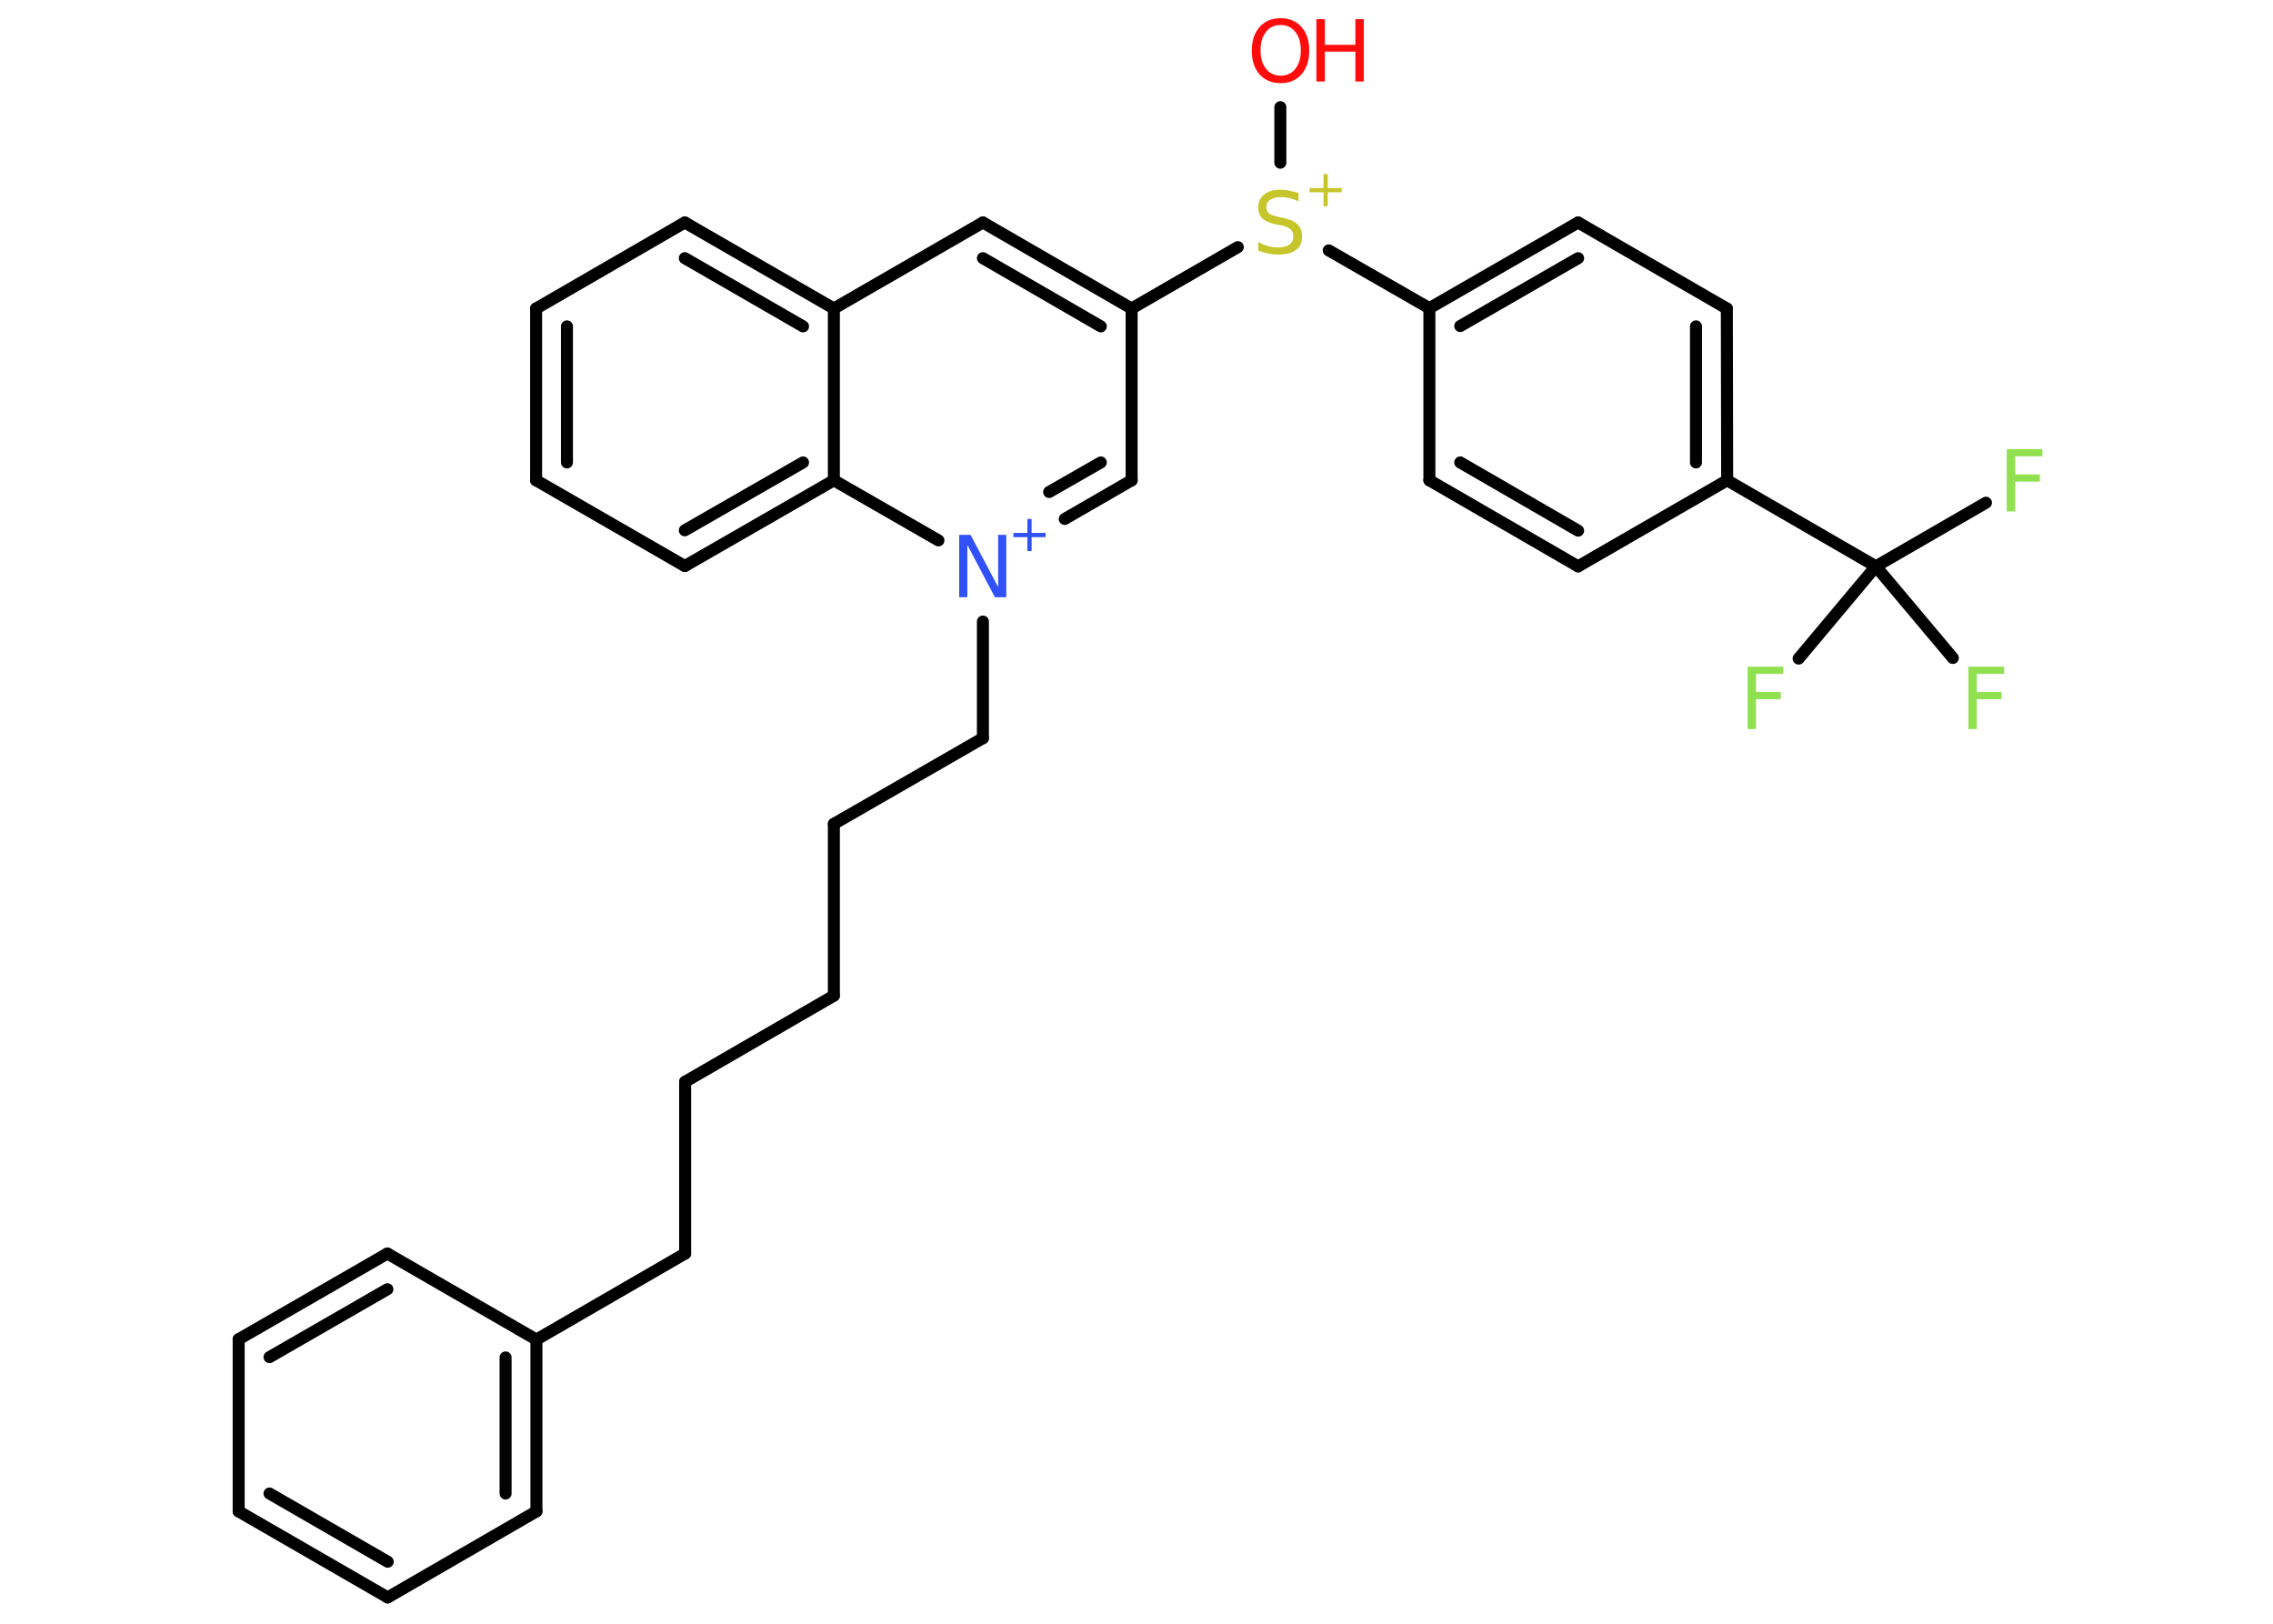 <?xml version='1.0' encoding='UTF-8'?>
<!DOCTYPE svg PUBLIC "-//W3C//DTD SVG 1.1//EN" "http://www.w3.org/Graphics/SVG/1.1/DTD/svg11.dtd">
<svg version='1.2' xmlns='http://www.w3.org/2000/svg' xmlns:xlink='http://www.w3.org/1999/xlink' width='70.0mm' height='50.0mm' viewBox='0 0 70.0 50.0'>
  <desc>Generated by the Chemistry Development Kit (http://github.com/cdk)</desc>
  <g stroke-linecap='round' stroke-linejoin='round' stroke='#000000' stroke-width='.37' fill='#90E050'>
    <rect x='.0' y='.0' width='70.0' height='50.0' fill='#FFFFFF' stroke='none'/>
    <g id='mol1' class='mol'>
      <line id='mol1bnd1' class='bond' x1='39.43' y1='3.3' x2='39.43' y2='5.01'/>
      <line id='mol1bnd2' class='bond' x1='40.92' y1='7.71' x2='44.02' y2='9.49'/>
      <g id='mol1bnd3' class='bond'>
        <line x1='48.6' y1='6.85' x2='44.02' y2='9.49'/>
        <line x1='48.6' y1='7.95' x2='44.97' y2='10.04'/>
      </g>
      <line id='mol1bnd4' class='bond' x1='48.6' y1='6.85' x2='53.18' y2='9.5'/>
      <g id='mol1bnd5' class='bond'>
        <line x1='53.19' y1='14.79' x2='53.18' y2='9.5'/>
        <line x1='52.23' y1='14.24' x2='52.23' y2='10.05'/>
      </g>
      <line id='mol1bnd6' class='bond' x1='53.19' y1='14.79' x2='57.77' y2='17.44'/>
      <line id='mol1bnd7' class='bond' x1='57.77' y1='17.44' x2='61.16' y2='15.48'/>
      <line id='mol1bnd8' class='bond' x1='57.77' y1='17.44' x2='55.39' y2='20.28'/>
      <line id='mol1bnd9' class='bond' x1='57.77' y1='17.44' x2='60.14' y2='20.26'/>
      <line id='mol1bnd10' class='bond' x1='53.19' y1='14.79' x2='48.6' y2='17.44'/>
      <g id='mol1bnd11' class='bond'>
        <line x1='44.02' y1='14.79' x2='48.6' y2='17.44'/>
        <line x1='44.97' y1='14.24' x2='48.6' y2='16.34'/>
      </g>
      <line id='mol1bnd12' class='bond' x1='44.02' y1='9.49' x2='44.02' y2='14.79'/>
      <line id='mol1bnd13' class='bond' x1='38.12' y1='7.61' x2='34.85' y2='9.5'/>
      <g id='mol1bnd14' class='bond'>
        <line x1='34.85' y1='9.5' x2='30.27' y2='6.85'/>
        <line x1='33.9' y1='10.05' x2='30.27' y2='7.95'/>
      </g>
      <line id='mol1bnd15' class='bond' x1='30.27' y1='6.85' x2='25.68' y2='9.5'/>
      <g id='mol1bnd16' class='bond'>
        <line x1='25.68' y1='9.5' x2='21.09' y2='6.85'/>
        <line x1='24.73' y1='10.05' x2='21.09' y2='7.95'/>
      </g>
      <line id='mol1bnd17' class='bond' x1='21.09' y1='6.85' x2='16.51' y2='9.5'/>
      <g id='mol1bnd18' class='bond'>
        <line x1='16.51' y1='9.5' x2='16.51' y2='14.79'/>
        <line x1='17.46' y1='10.05' x2='17.46' y2='14.24'/>
      </g>
      <line id='mol1bnd19' class='bond' x1='16.51' y1='14.79' x2='21.09' y2='17.43'/>
      <g id='mol1bnd20' class='bond'>
        <line x1='21.09' y1='17.43' x2='25.68' y2='14.79'/>
        <line x1='21.09' y1='16.33' x2='24.73' y2='14.24'/>
      </g>
      <line id='mol1bnd21' class='bond' x1='25.68' y1='9.5' x2='25.68' y2='14.79'/>
      <line id='mol1bnd22' class='bond' x1='25.68' y1='14.79' x2='28.9' y2='16.64'/>
      <line id='mol1bnd23' class='bond' x1='30.27' y1='19.14' x2='30.27' y2='22.73'/>
      <line id='mol1bnd24' class='bond' x1='30.27' y1='22.73' x2='25.68' y2='25.37'/>
      <line id='mol1bnd25' class='bond' x1='25.68' y1='25.37' x2='25.68' y2='30.66'/>
      <line id='mol1bnd26' class='bond' x1='25.68' y1='30.66' x2='21.1' y2='33.31'/>
      <line id='mol1bnd27' class='bond' x1='21.1' y1='33.31' x2='21.1' y2='38.6'/>
      <line id='mol1bnd28' class='bond' x1='21.1' y1='38.6' x2='16.52' y2='41.25'/>
      <g id='mol1bnd29' class='bond'>
        <line x1='16.52' y1='46.54' x2='16.52' y2='41.25'/>
        <line x1='15.57' y1='45.99' x2='15.57' y2='41.8'/>
      </g>
      <line id='mol1bnd30' class='bond' x1='16.52' y1='46.54' x2='11.94' y2='49.19'/>
      <g id='mol1bnd31' class='bond'>
        <line x1='7.35' y1='46.54' x2='11.94' y2='49.19'/>
        <line x1='8.3' y1='45.99' x2='11.94' y2='48.09'/>
      </g>
      <line id='mol1bnd32' class='bond' x1='7.35' y1='46.54' x2='7.35' y2='41.24'/>
      <g id='mol1bnd33' class='bond'>
        <line x1='11.93' y1='38.6' x2='7.35' y2='41.24'/>
        <line x1='11.93' y1='39.7' x2='8.3' y2='41.79'/>
      </g>
      <line id='mol1bnd34' class='bond' x1='16.52' y1='41.25' x2='11.93' y2='38.6'/>
      <g id='mol1bnd35' class='bond'>
        <line x1='32.79' y1='15.98' x2='34.85' y2='14.79'/>
        <line x1='32.31' y1='15.15' x2='33.9' y2='14.24'/>
      </g>
      <line id='mol1bnd36' class='bond' x1='34.85' y1='9.5' x2='34.85' y2='14.79'/>
      <g id='mol1atm1' class='atom'>
        <path d='M39.44 .77q-.29 .0 -.45 .21q-.17 .21 -.17 .57q.0 .36 .17 .57q.17 .21 .45 .21q.28 .0 .45 -.21q.17 -.21 .17 -.57q.0 -.36 -.17 -.57q-.17 -.21 -.45 -.21zM39.44 .56q.4 .0 .64 .27q.24 .27 .24 .73q.0 .46 -.24 .73q-.24 .27 -.64 .27q-.41 .0 -.65 -.27q-.24 -.27 -.24 -.73q.0 -.45 .24 -.73q.24 -.27 .65 -.27z' stroke='none' fill='#FF0D0D'/>
        <path d='M40.54 .59h.26v.79h.94v-.79h.26v1.92h-.26v-.92h-.94v.92h-.26v-1.92z' stroke='none' fill='#FF0D0D'/>
      </g>
      <g id='mol1atm2' class='atom'>
        <path d='M39.99 5.95v.25q-.15 -.07 -.28 -.1q-.13 -.03 -.26 -.03q-.21 .0 -.33 .08q-.12 .08 -.12 .23q.0 .13 .08 .19q.08 .06 .29 .11l.16 .03q.29 .06 .43 .2q.14 .14 .14 .37q.0 .28 -.19 .42q-.19 .14 -.55 .14q-.14 .0 -.29 -.03q-.15 -.03 -.32 -.09v-.27q.16 .09 .31 .13q.15 .04 .3 .04q.22 .0 .35 -.09q.12 -.09 .12 -.25q.0 -.14 -.09 -.22q-.09 -.08 -.28 -.12l-.16 -.03q-.29 -.06 -.42 -.18q-.13 -.12 -.13 -.34q.0 -.26 .18 -.4q.18 -.15 .5 -.15q.13 .0 .27 .03q.14 .03 .29 .07z' stroke='none' fill='#C6C62C'/>
        <path d='M40.89 5.36v.43h.43v.13h-.43v.43h-.13v-.43h-.43v-.13h.43v-.43h.13z' stroke='none' fill='#C6C62C'/>
      </g>
      <path id='mol1atm8' class='atom' d='M61.8 13.83h1.1v.22h-.84v.56h.76v.22h-.76v.92h-.26v-1.92z' stroke='none'/>
      <path id='mol1atm9' class='atom' d='M53.82 20.53h1.1v.22h-.84v.56h.76v.22h-.76v.92h-.26v-1.92z' stroke='none'/>
      <path id='mol1atm10' class='atom' d='M60.62 20.53h1.1v.22h-.84v.56h.76v.22h-.76v.92h-.26v-1.92z' stroke='none'/>
      <g id='mol1atm21' class='atom'>
        <path d='M29.54 16.47h.35l.85 1.61v-1.61h.25v1.92h-.35l-.85 -1.61v1.61h-.25v-1.92z' stroke='none' fill='#3050F8'/>
        <path d='M31.77 15.98v.43h.43v.13h-.43v.43h-.13v-.43h-.43v-.13h.43v-.43h.13z' stroke='none' fill='#3050F8'/>
      </g>
    </g>
  </g>
</svg>
